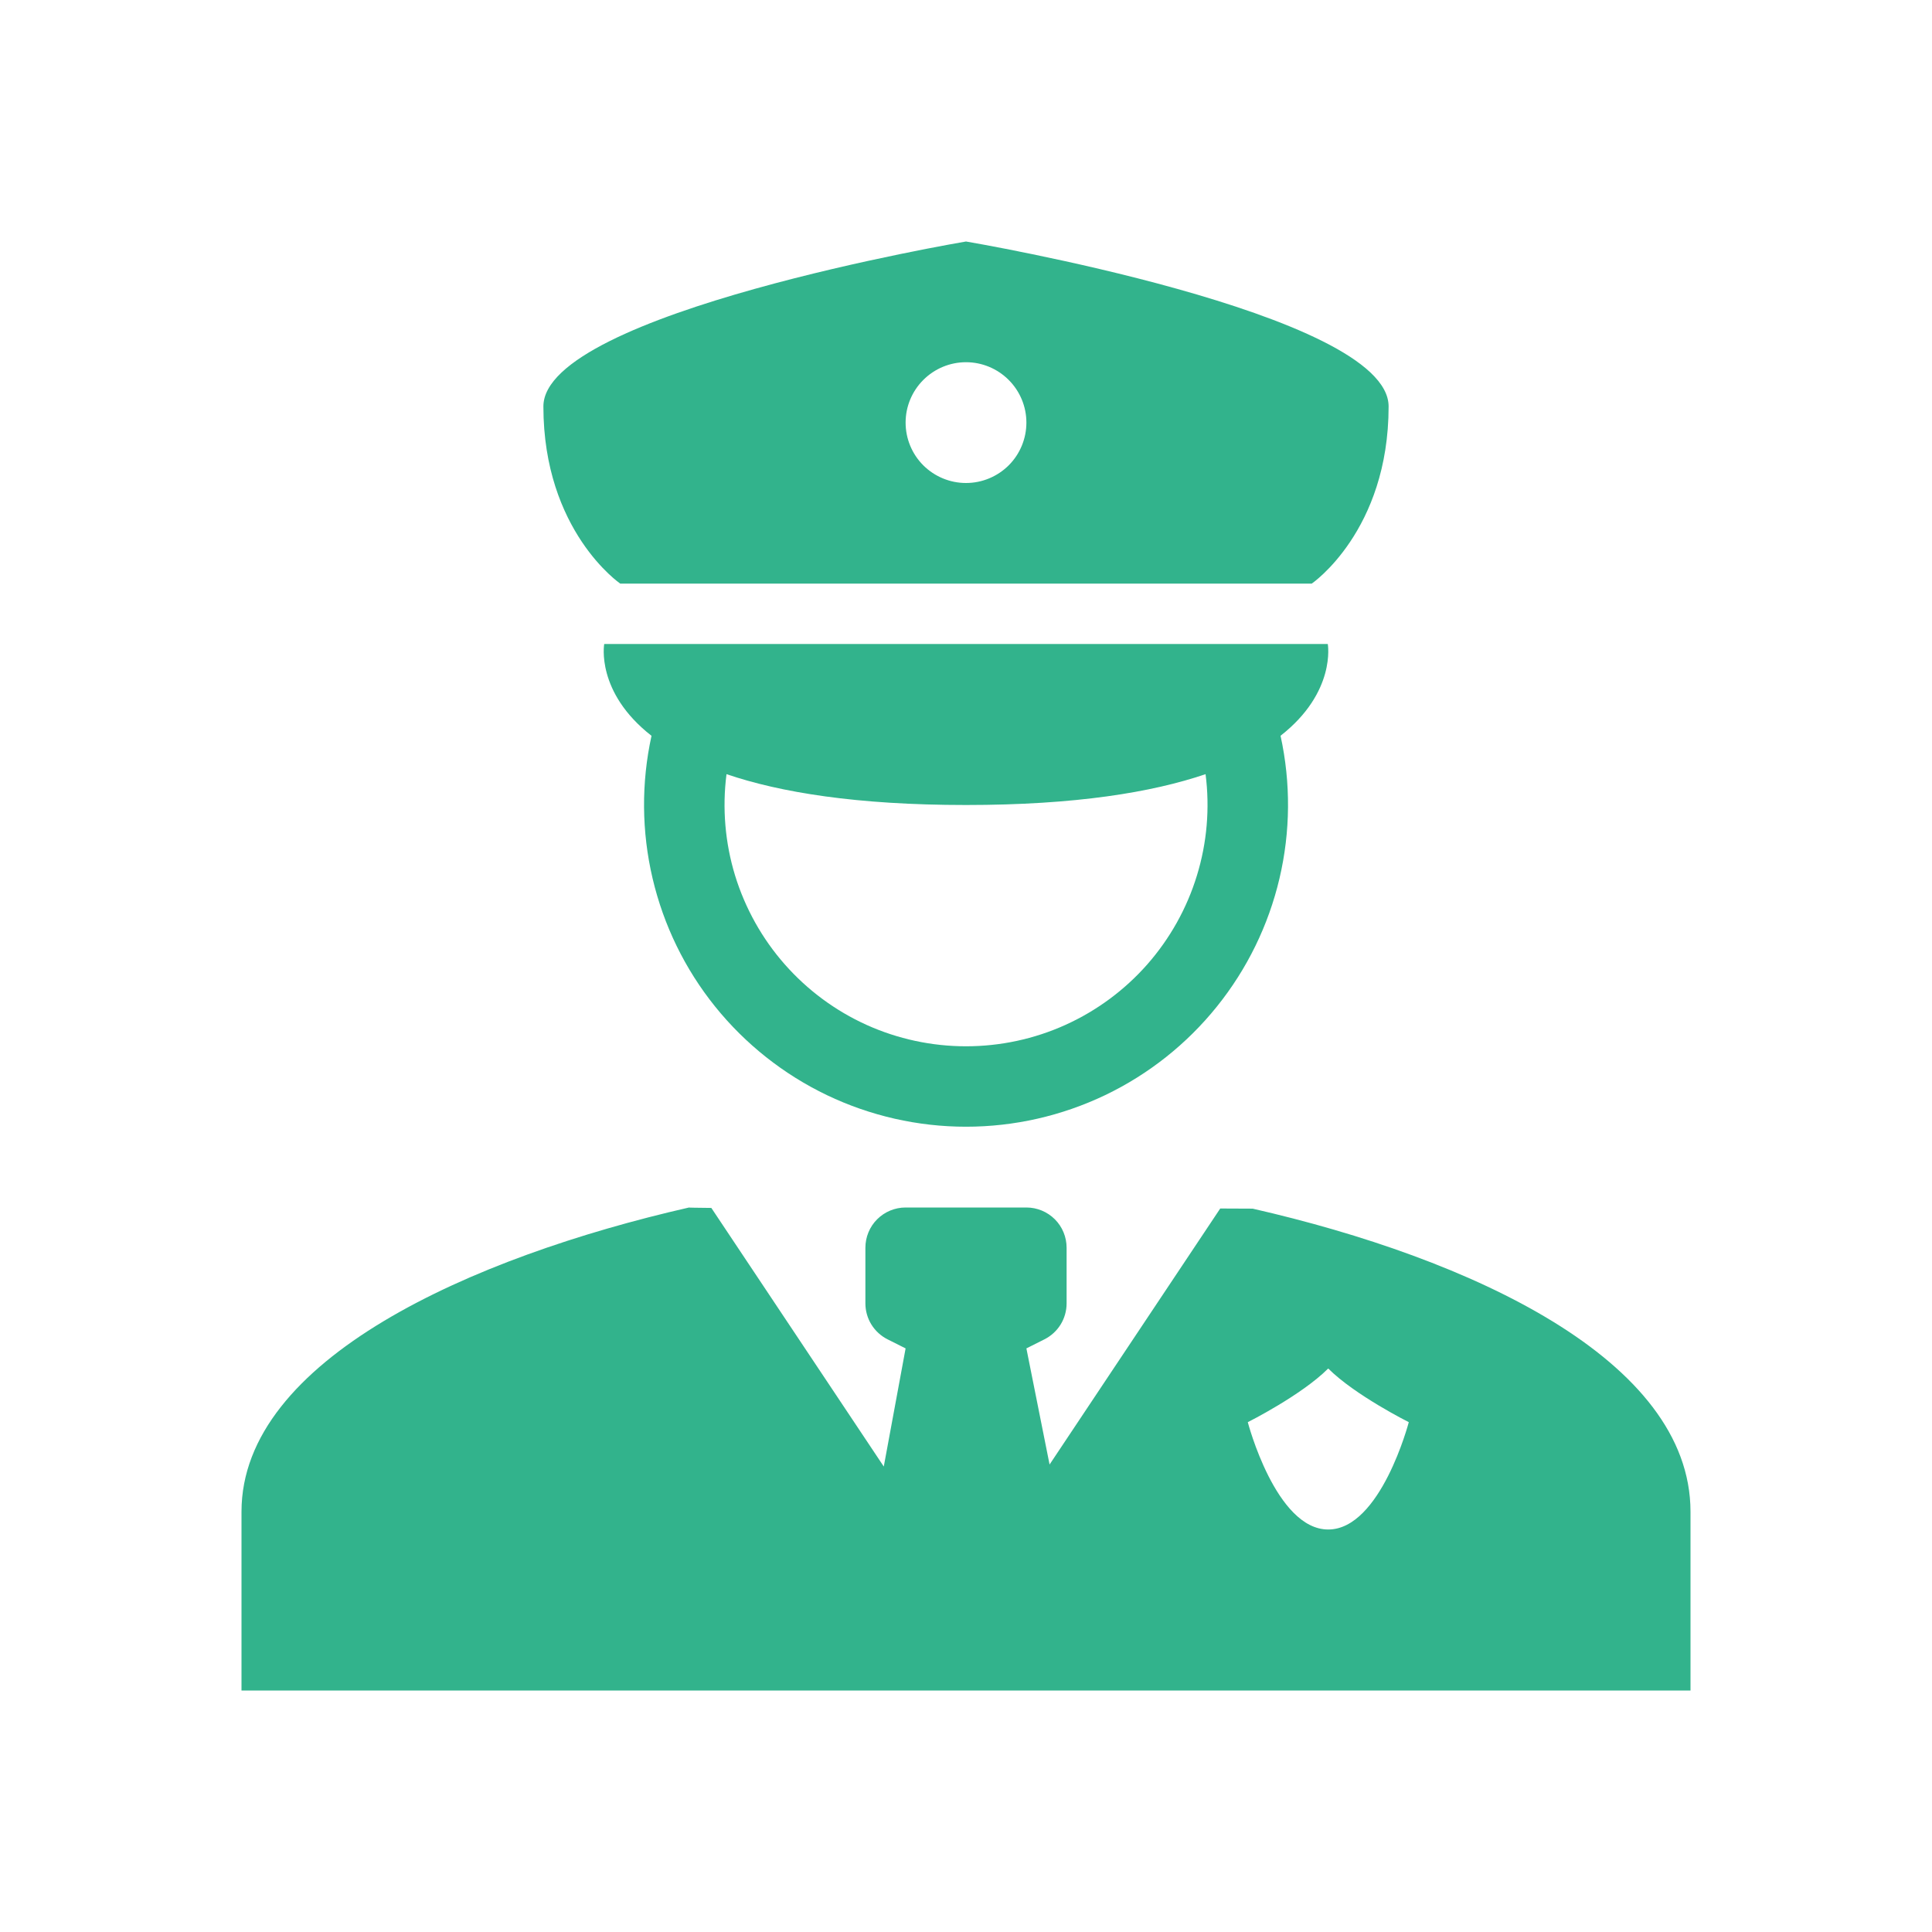 <svg width="27" height="27" viewBox="0 0 27 27" fill="none" xmlns="http://www.w3.org/2000/svg">
<path fill-rule="evenodd" clip-rule="evenodd" d="M7.594 5.68C7.594 4.373 13.5 3.375 13.5 3.375C13.5 3.375 19.406 4.373 19.406 5.68C19.406 7.422 18.332 8.156 18.332 8.156H8.668C8.668 8.156 7.594 7.422 7.594 5.68ZM14.344 5.906C14.344 6.13 14.255 6.345 14.097 6.503C13.938 6.661 13.724 6.75 13.5 6.75C13.276 6.75 13.062 6.661 12.903 6.503C12.745 6.345 12.656 6.13 12.656 5.906C12.656 5.682 12.745 5.468 12.903 5.31C13.062 5.151 13.276 5.062 13.5 5.062C13.724 5.062 13.938 5.151 14.097 5.31C14.255 5.468 14.344 5.682 14.344 5.906ZM17.895 10.283C18.677 9.672 18.556 9 18.556 9H8.444C8.444 9 8.322 9.672 9.105 10.283C8.961 10.94 8.966 11.621 9.12 12.276C9.274 12.931 9.572 13.543 9.994 14.067C10.416 14.591 10.95 15.014 11.557 15.305C12.163 15.595 12.828 15.746 13.5 15.746C14.173 15.746 14.837 15.595 15.444 15.305C16.051 15.014 16.585 14.591 17.006 14.067C17.428 13.543 17.727 12.931 17.881 12.276C18.035 11.621 18.04 10.94 17.896 10.283H17.895ZM13.5 11.25C15.031 11.25 16.1 11.073 16.848 10.819C16.909 11.295 16.868 11.778 16.727 12.236C16.587 12.694 16.35 13.117 16.034 13.477C15.717 13.837 15.327 14.125 14.89 14.323C14.454 14.52 13.98 14.622 13.5 14.622C13.021 14.622 12.547 14.52 12.11 14.323C11.673 14.125 11.284 13.837 10.967 13.477C10.65 13.117 10.414 12.694 10.273 12.236C10.133 11.778 10.092 11.295 10.153 10.819C10.9 11.073 11.969 11.25 13.5 11.25ZM14.344 16.875C14.493 16.875 14.636 16.934 14.742 17.04C14.847 17.145 14.906 17.288 14.906 17.438V18.215C14.906 18.319 14.877 18.422 14.822 18.511C14.767 18.599 14.689 18.671 14.595 18.718L14.344 18.844L14.668 20.467L17.053 16.889C17.216 16.889 17.368 16.89 17.506 16.891C20.546 17.585 23.625 18.999 23.625 21.126V23.625H3.375V21.126C3.375 18.999 6.589 17.569 9.629 16.875C9.618 16.877 9.732 16.879 9.941 16.881L12.351 20.495L12.656 18.844L12.405 18.718C12.311 18.671 12.233 18.599 12.178 18.511C12.123 18.422 12.094 18.319 12.094 18.215V17.438C12.094 17.288 12.153 17.145 12.258 17.04C12.364 16.934 12.507 16.875 12.656 16.875H14.344ZM19.688 19.875C19.688 19.875 18.938 19.5 18.562 19.125C18.187 19.5 17.438 19.875 17.438 19.875C17.438 19.875 17.83 21.375 18.562 21.375C19.295 21.375 19.688 19.875 19.688 19.875Z" fill="#32B38C"/>
</svg>
